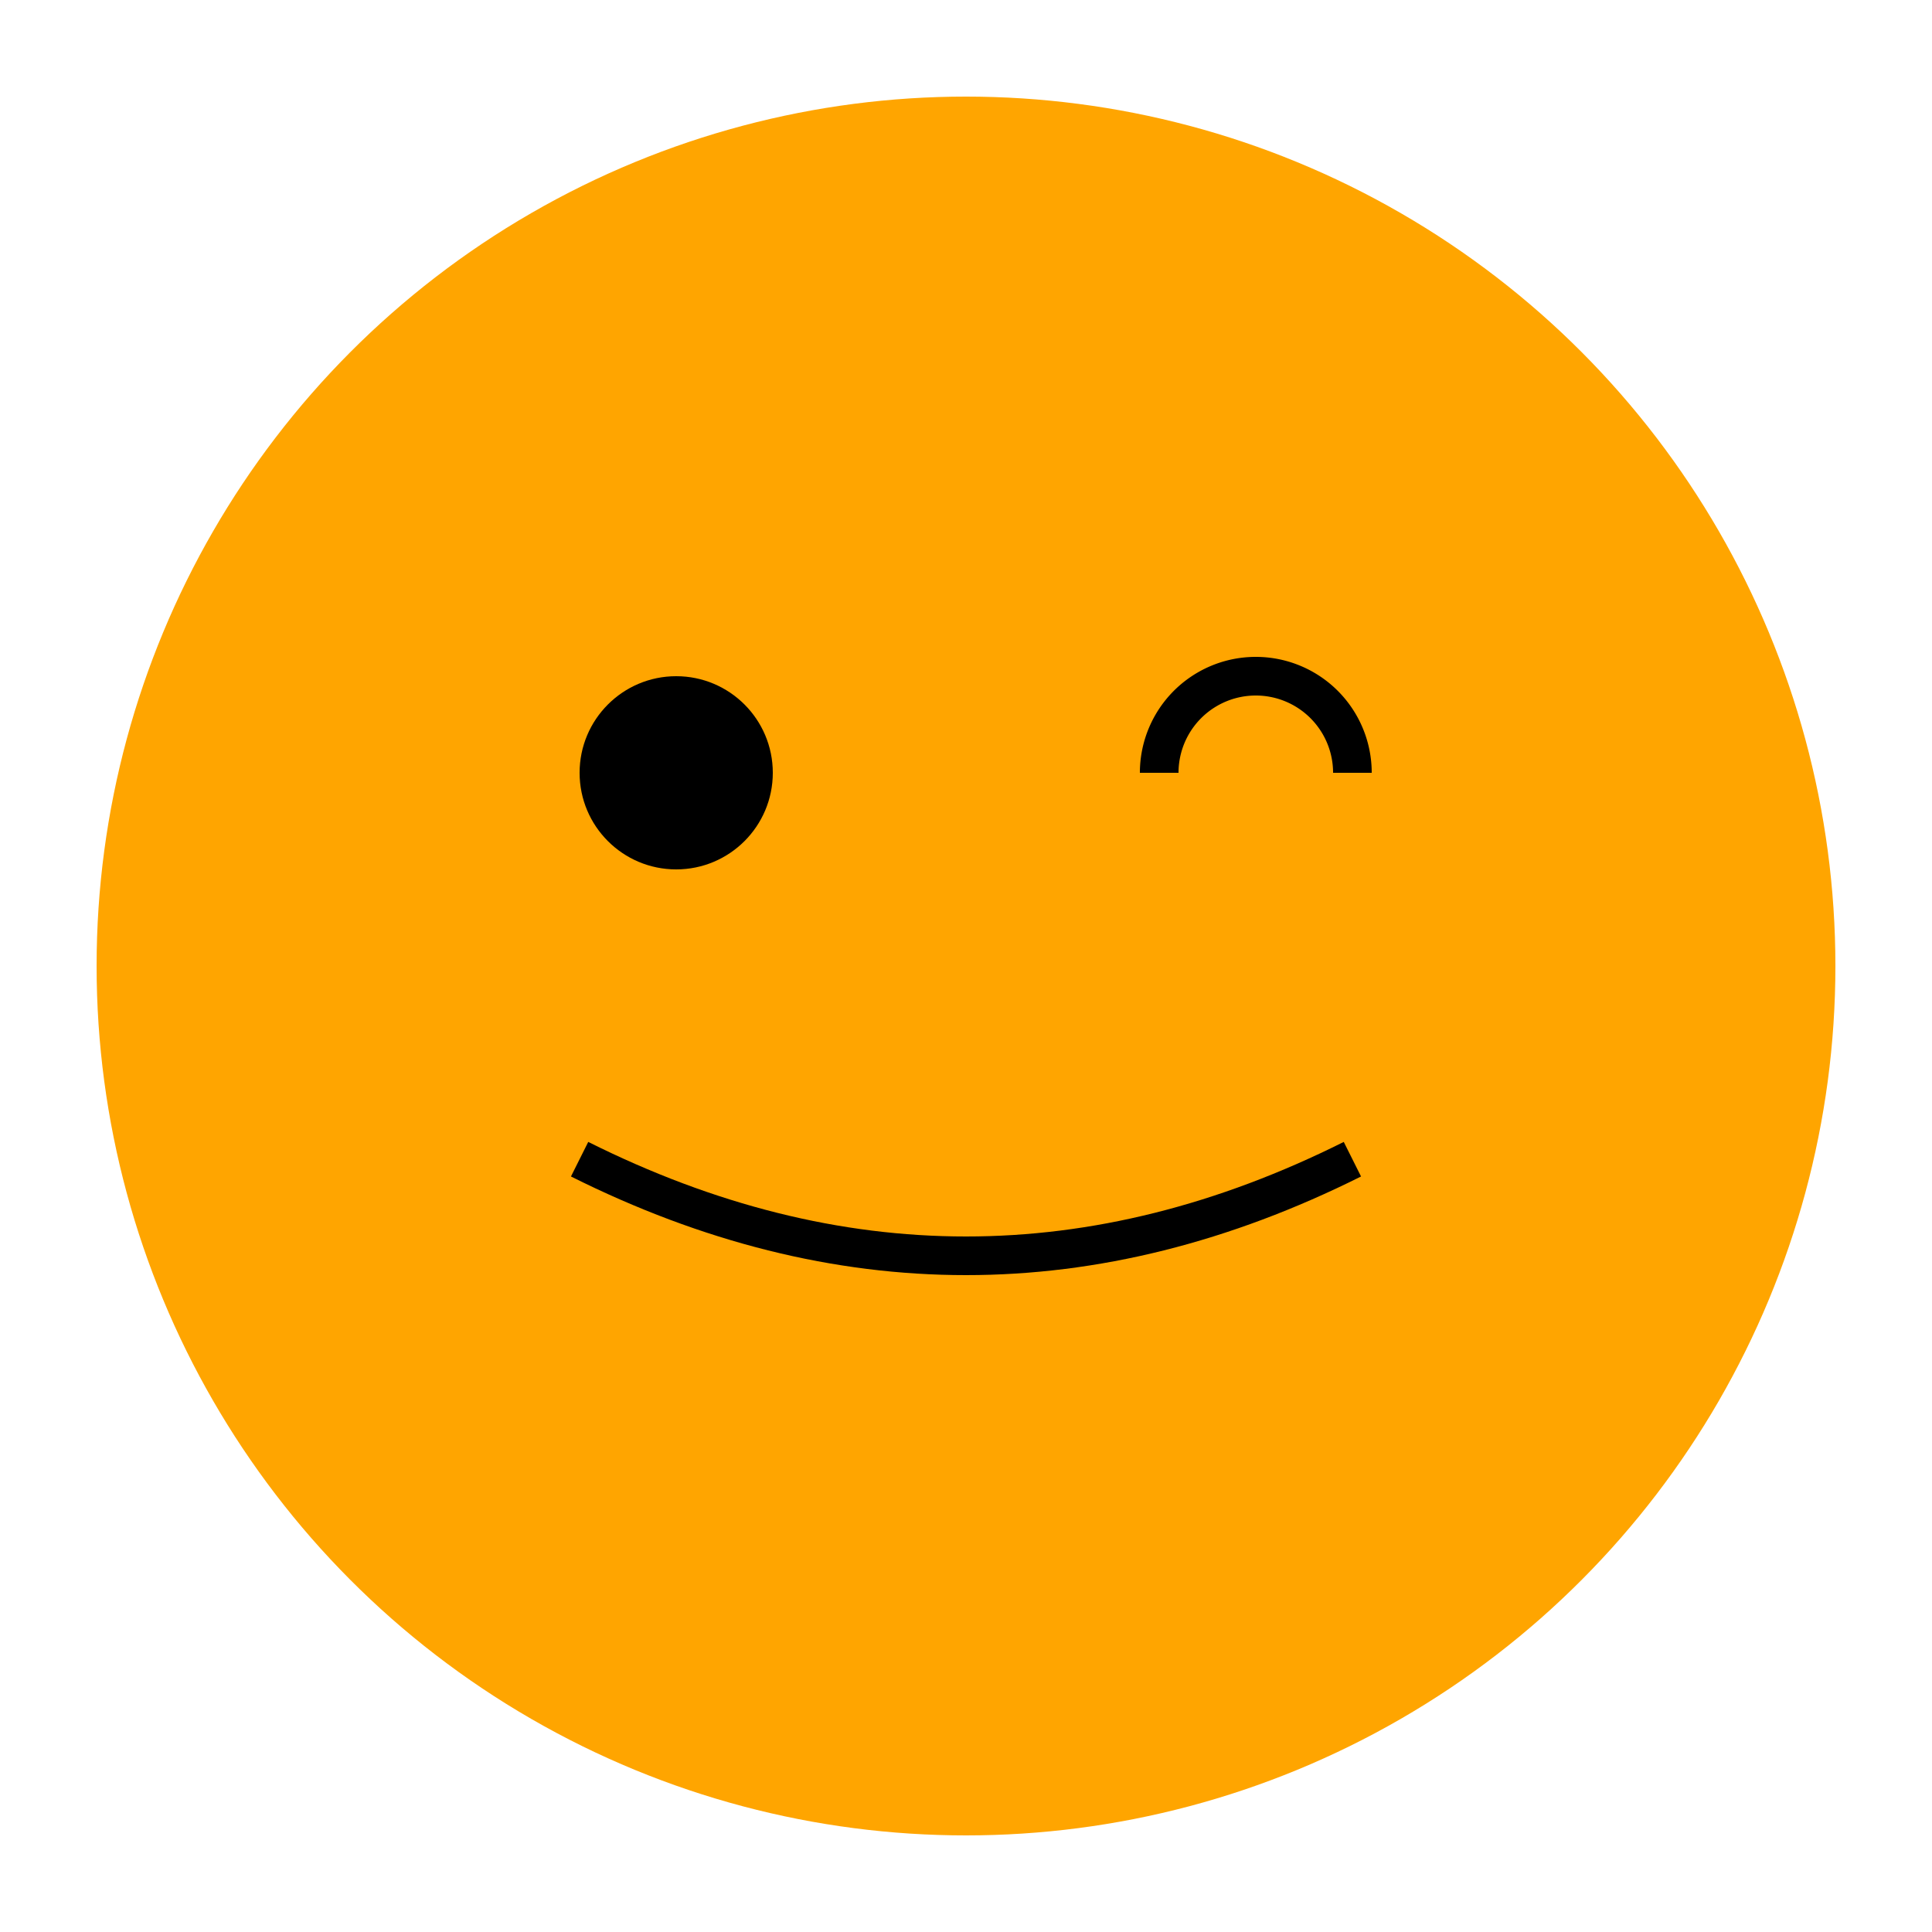 <svg xmlns="http://www.w3.org/2000/svg" class="h-16 w-16" viewBox="0 0 100 100"><circle cx="50" cy="50" r="45" fill="orange"/><circle cx="35" cy="40" r="5" fill="#000"/><path fill="none" stroke="#000" stroke-width="2" d="M 60 40 A 5 5 0 0 1 70 40"/><path fill="none" stroke="#000" stroke-width="2" d="M 30 60 Q 50 70 70 60"/></svg>